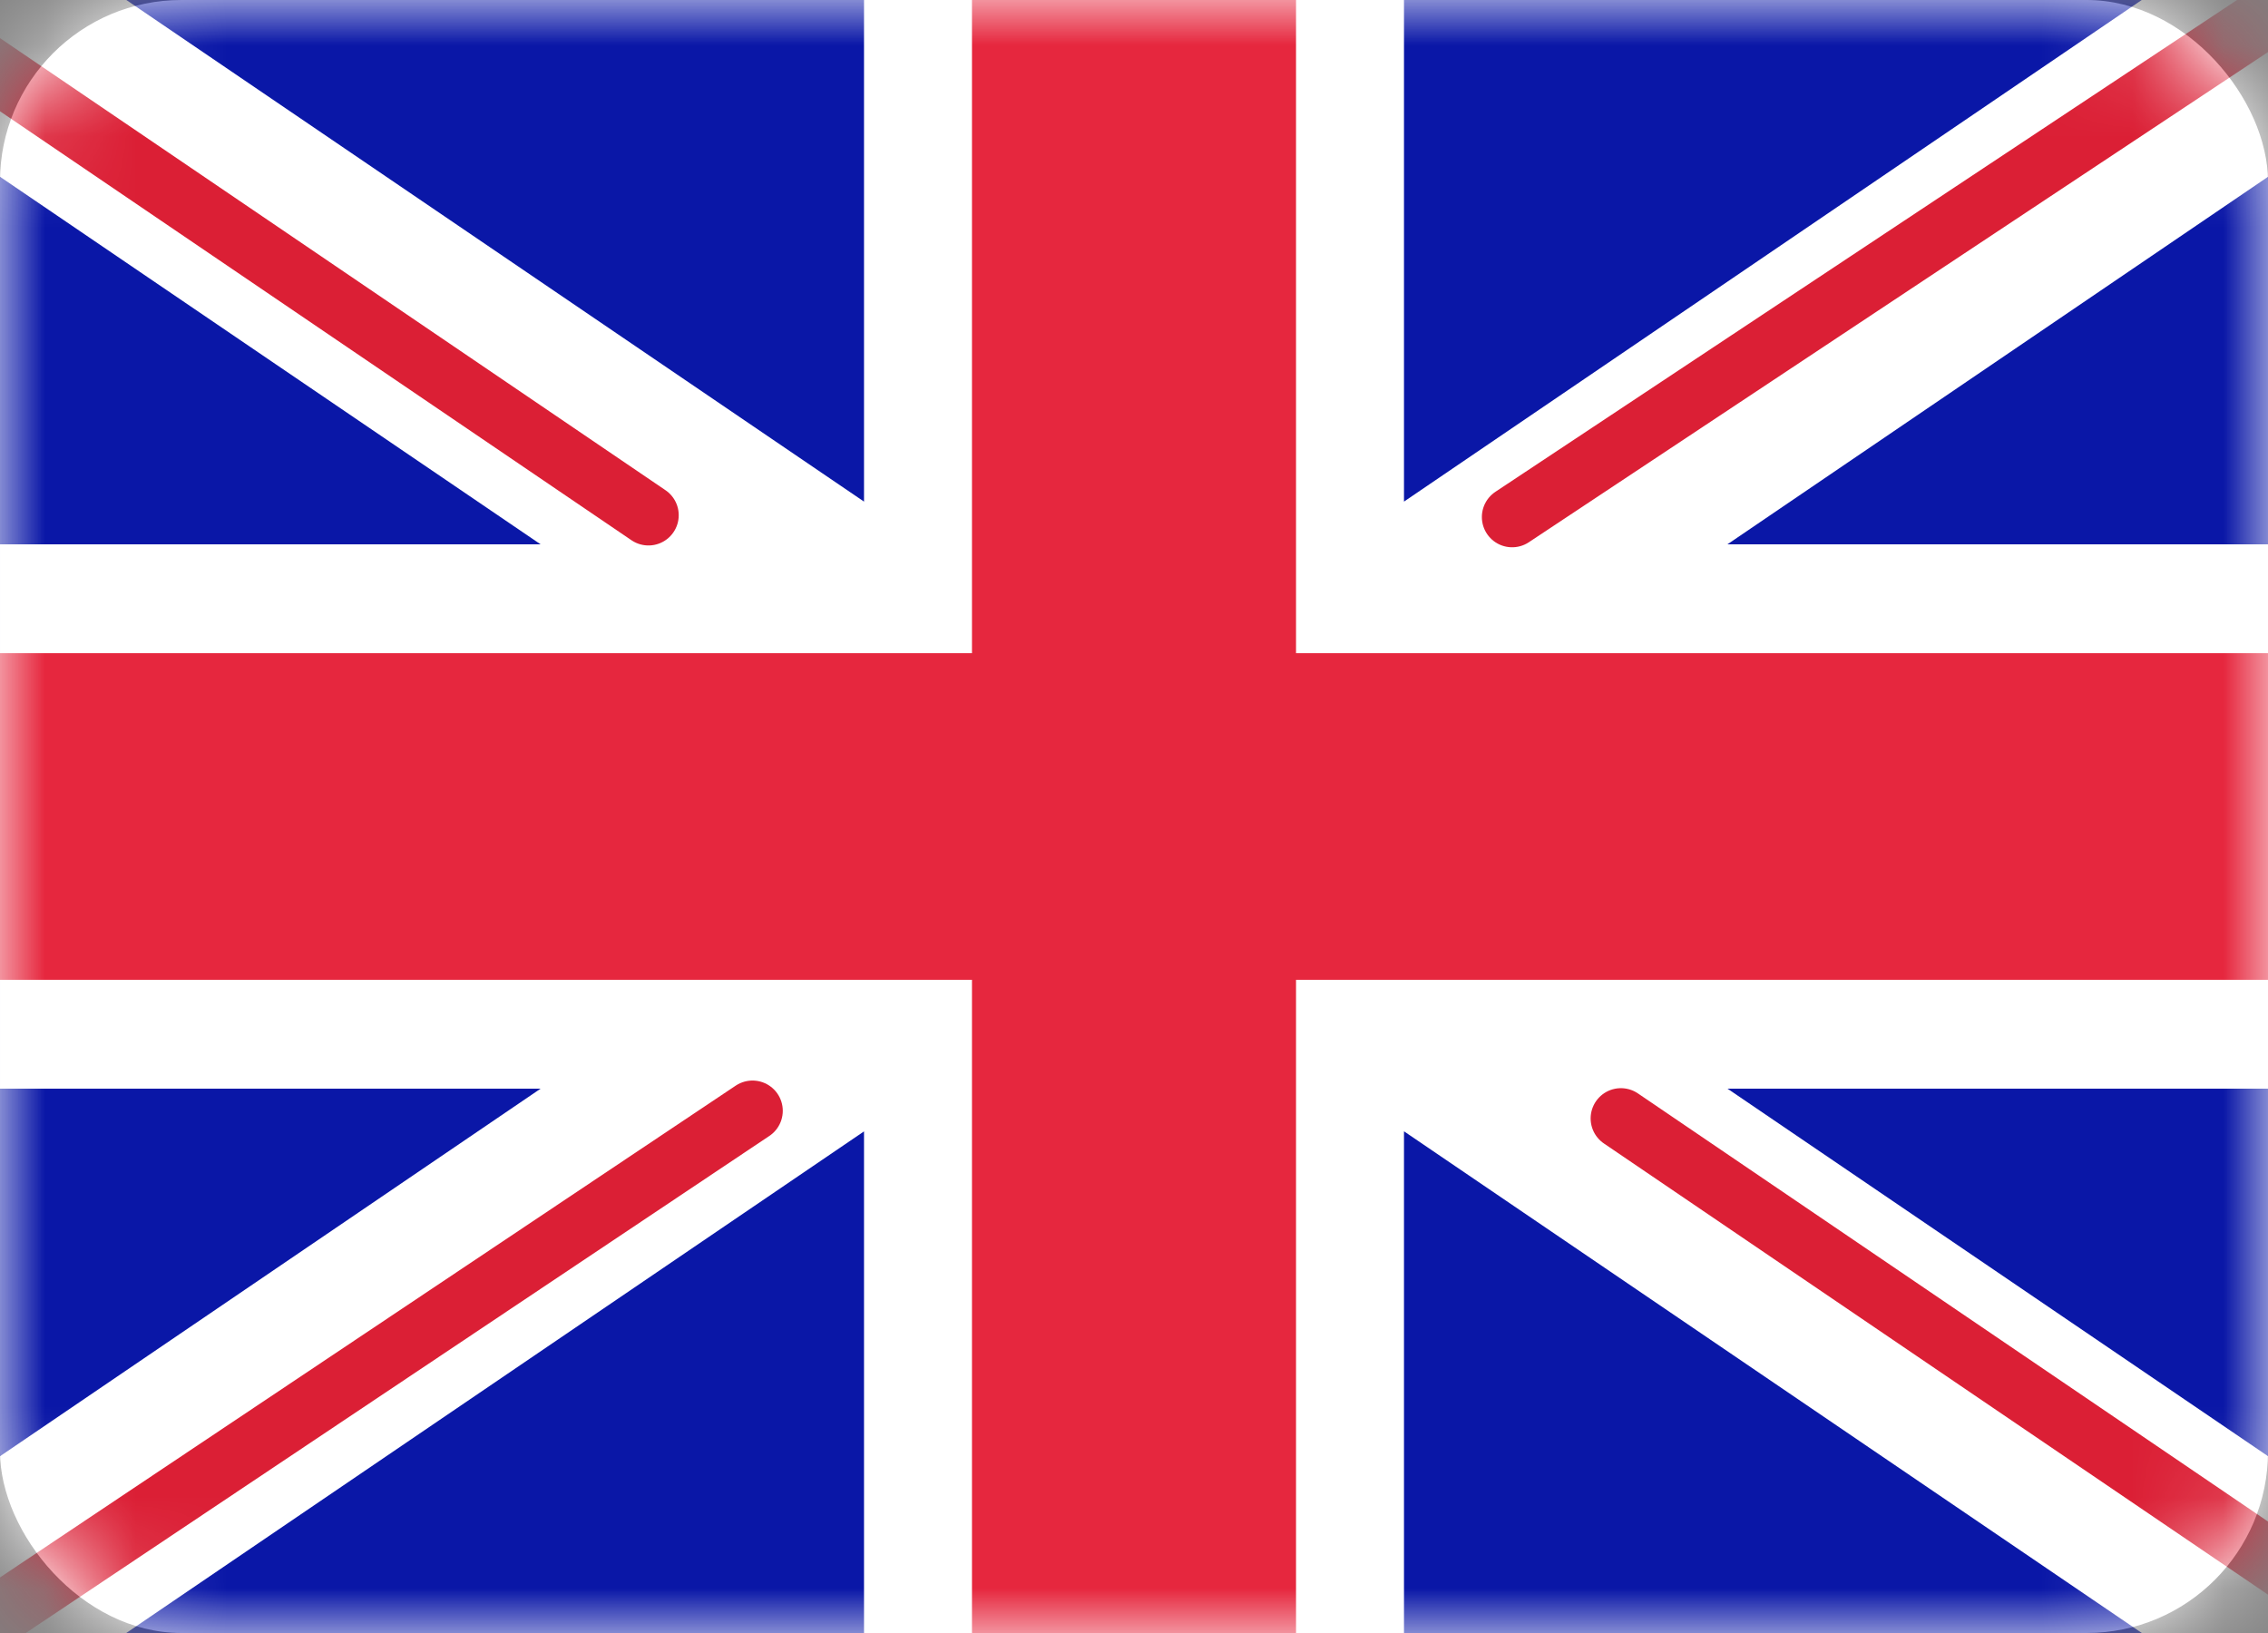 <svg width="25" height="18" viewBox="0 0 25 18" fill="none" xmlns="http://www.w3.org/2000/svg">
<rect x="0" y="0" width="25" height="18" fill="#808080" stroke="none"/>
<rect width="25" height="18" rx="2" fill="white"/>
<mask id="mask0_1717_13293" style="mask-type:alpha" maskUnits="userSpaceOnUse" x="0" y="0" width="25" height="18">
<rect width="25" height="18" rx="2" fill="white"/>
</mask>
<g mask="url(#mask0_1717_13293)">
<rect width="25" height="18" fill="#0A17A7"/>
<path fill-rule="evenodd" clip-rule="evenodd" d="M-1.144 -1.725L9.524 5.529V-1.2H15.476V5.529L26.145 -1.725L27.477 0.265L19.041 6H25V12H19.042L27.477 17.735L26.146 19.725L15.476 12.47V19.2H9.524V12.471L-1.145 19.725L-2.476 17.735L5.959 12H3.05176e-05V6H5.959L-2.476 0.265L-1.144 -1.725Z" fill="white"/>
<path d="M16.668 5.699L27.976 -1.8" stroke="#DB1F35" stroke-width="0.667" stroke-linecap="round"/>
<path d="M17.867 12.328L28.005 19.216" stroke="#DB1F35" stroke-width="0.667" stroke-linecap="round"/>
<path d="M7.148 5.679L-3.426 -1.504" stroke="#DB1F35" stroke-width="0.667" stroke-linecap="round"/>
<path d="M8.295 12.244L-3.426 20.079" stroke="#DB1F35" stroke-width="0.667" stroke-linecap="round"/>
<path fill-rule="evenodd" clip-rule="evenodd" d="M0 10.8H10.714V18H14.286V10.8H25V7.2H14.286V0H10.714V7.2H0V10.8Z" fill="#E6273E"/>
</g>
</svg>
